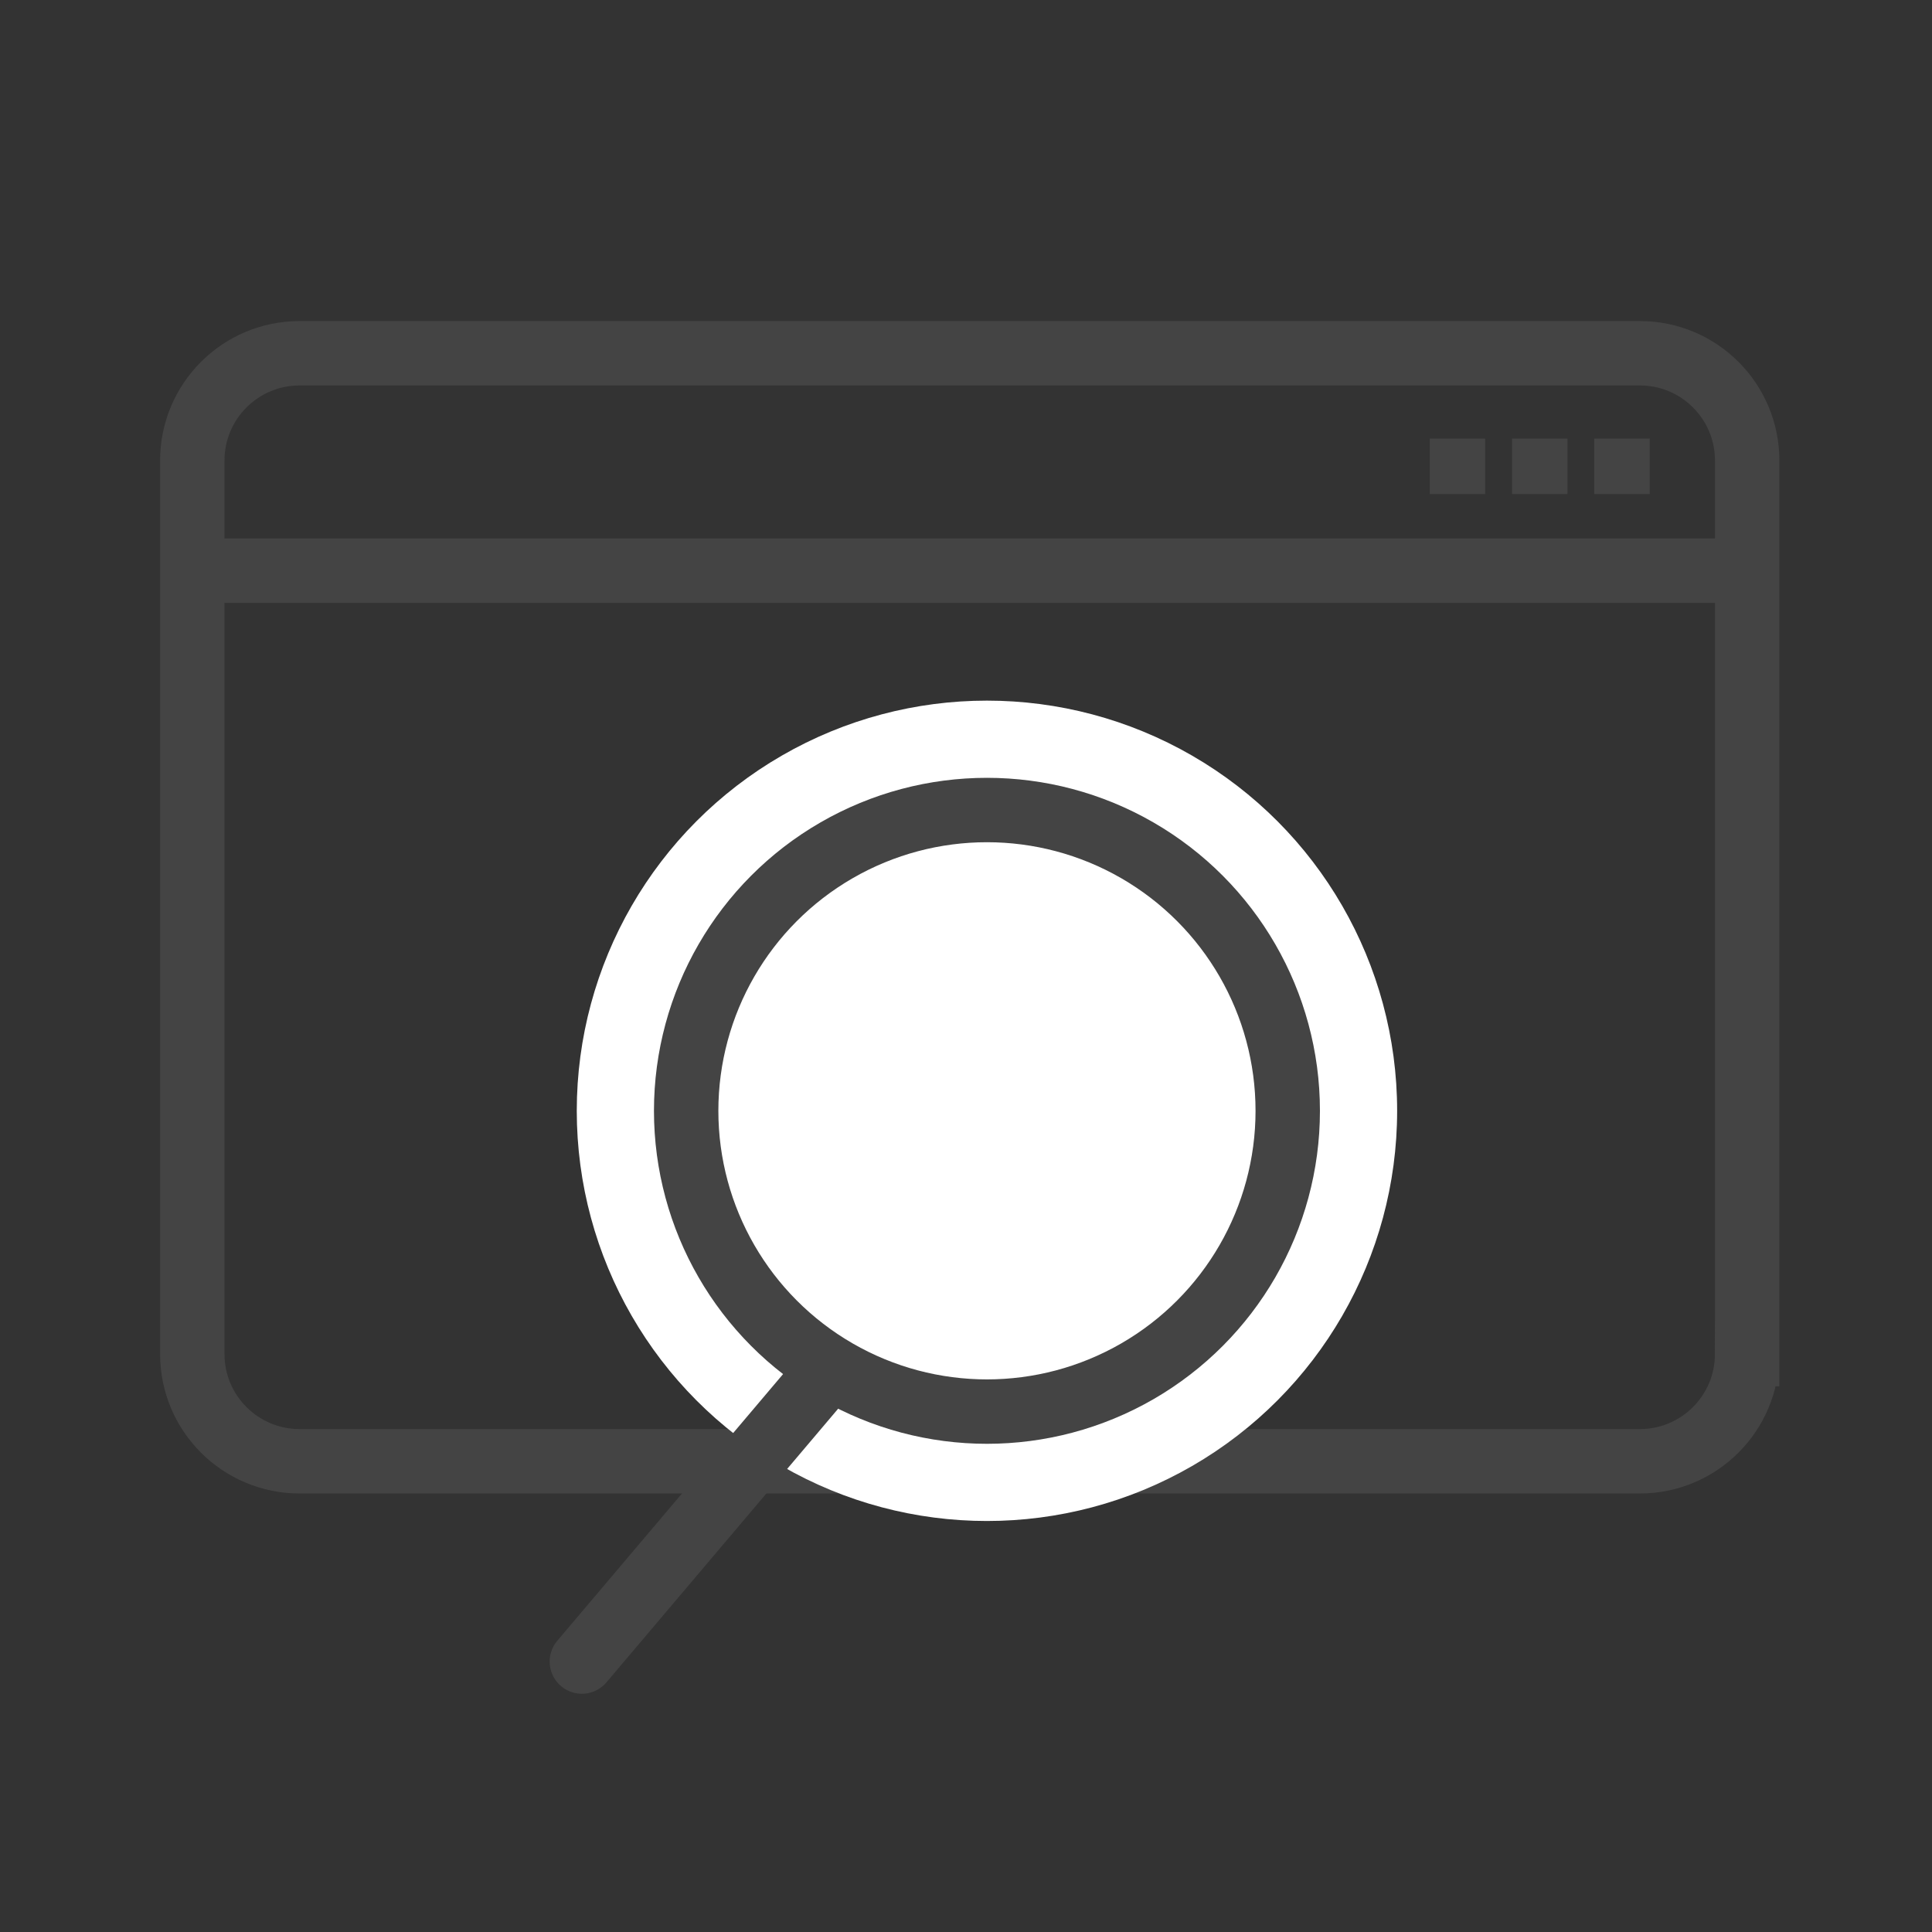 <?xml version="1.0" encoding="utf-8"?>
<!-- Generator: Adobe Illustrator 16.0.0, SVG Export Plug-In . SVG Version: 6.00 Build 0)  -->
<!DOCTYPE svg PUBLIC "-//W3C//DTD SVG 1.1//EN" "http://www.w3.org/Graphics/SVG/1.1/DTD/svg11.dtd">
<svg version="1.1" id="Layer_1" xmlns="http://www.w3.org/2000/svg" xmlns:xlink="http://www.w3.org/1999/xlink" x="0px" y="0px"
	 width="45px" height="45px" viewBox="0 0 45 45" enable-background="new 0 0 45 45" xml:space="preserve">
<rect x="0" y="0" width="45" height="45" fill="#333333" stroke="none"/>
<g>
	<g>
		<line fill="none" stroke="#444444" stroke-width="1.5" stroke-miterlimit="10" x1="4.141" y1="13.292" x2="40.642" y2="13.292"/>
		<rect x="33.302" y="10.215" fill="#444444" width="1.29" height="1.292"/>
		<rect x="35.219" y="10.215" fill="#444444" width="1.29" height="1.292"/>
		<rect x="37.133" y="10.215" fill="#444444" width="1.292" height="1.292"/>
		<path fill="none" stroke="#444444" stroke-width="1.5" stroke-miterlimit="10" d="M40.694,31.539c0,1.378-1.119,2.497-2.498,2.497
			H6.978c-1.38,0-2.499-1.119-2.499-2.497V10.726c0-1.379,1.119-2.498,2.499-2.498h31.219c1.379,0,2.498,1.118,2.498,2.498V31.539z"
			/>
	</g>
	<circle fill="#FFFFFF" cx="22.988" cy="25.873" r="9.554"/>
	<circle fill="#FFFFFF" stroke="#444444" stroke-width="1.5" stroke-miterlimit="10" cx="22.988" cy="25.873" r="7.006"/>
	<line fill="none" stroke="#1586C4" stroke-width="2" stroke-miterlimit="10" x1="17.462" y1="30.25" x2="17.462" y2="30.25"/>
	
		<line fill="none" stroke="#444444" stroke-width="1.5" stroke-linecap="round" stroke-miterlimit="10" x1="19.306" y1="31.906" x2="13.553" y2="38.701"/>
</g>
</svg>
